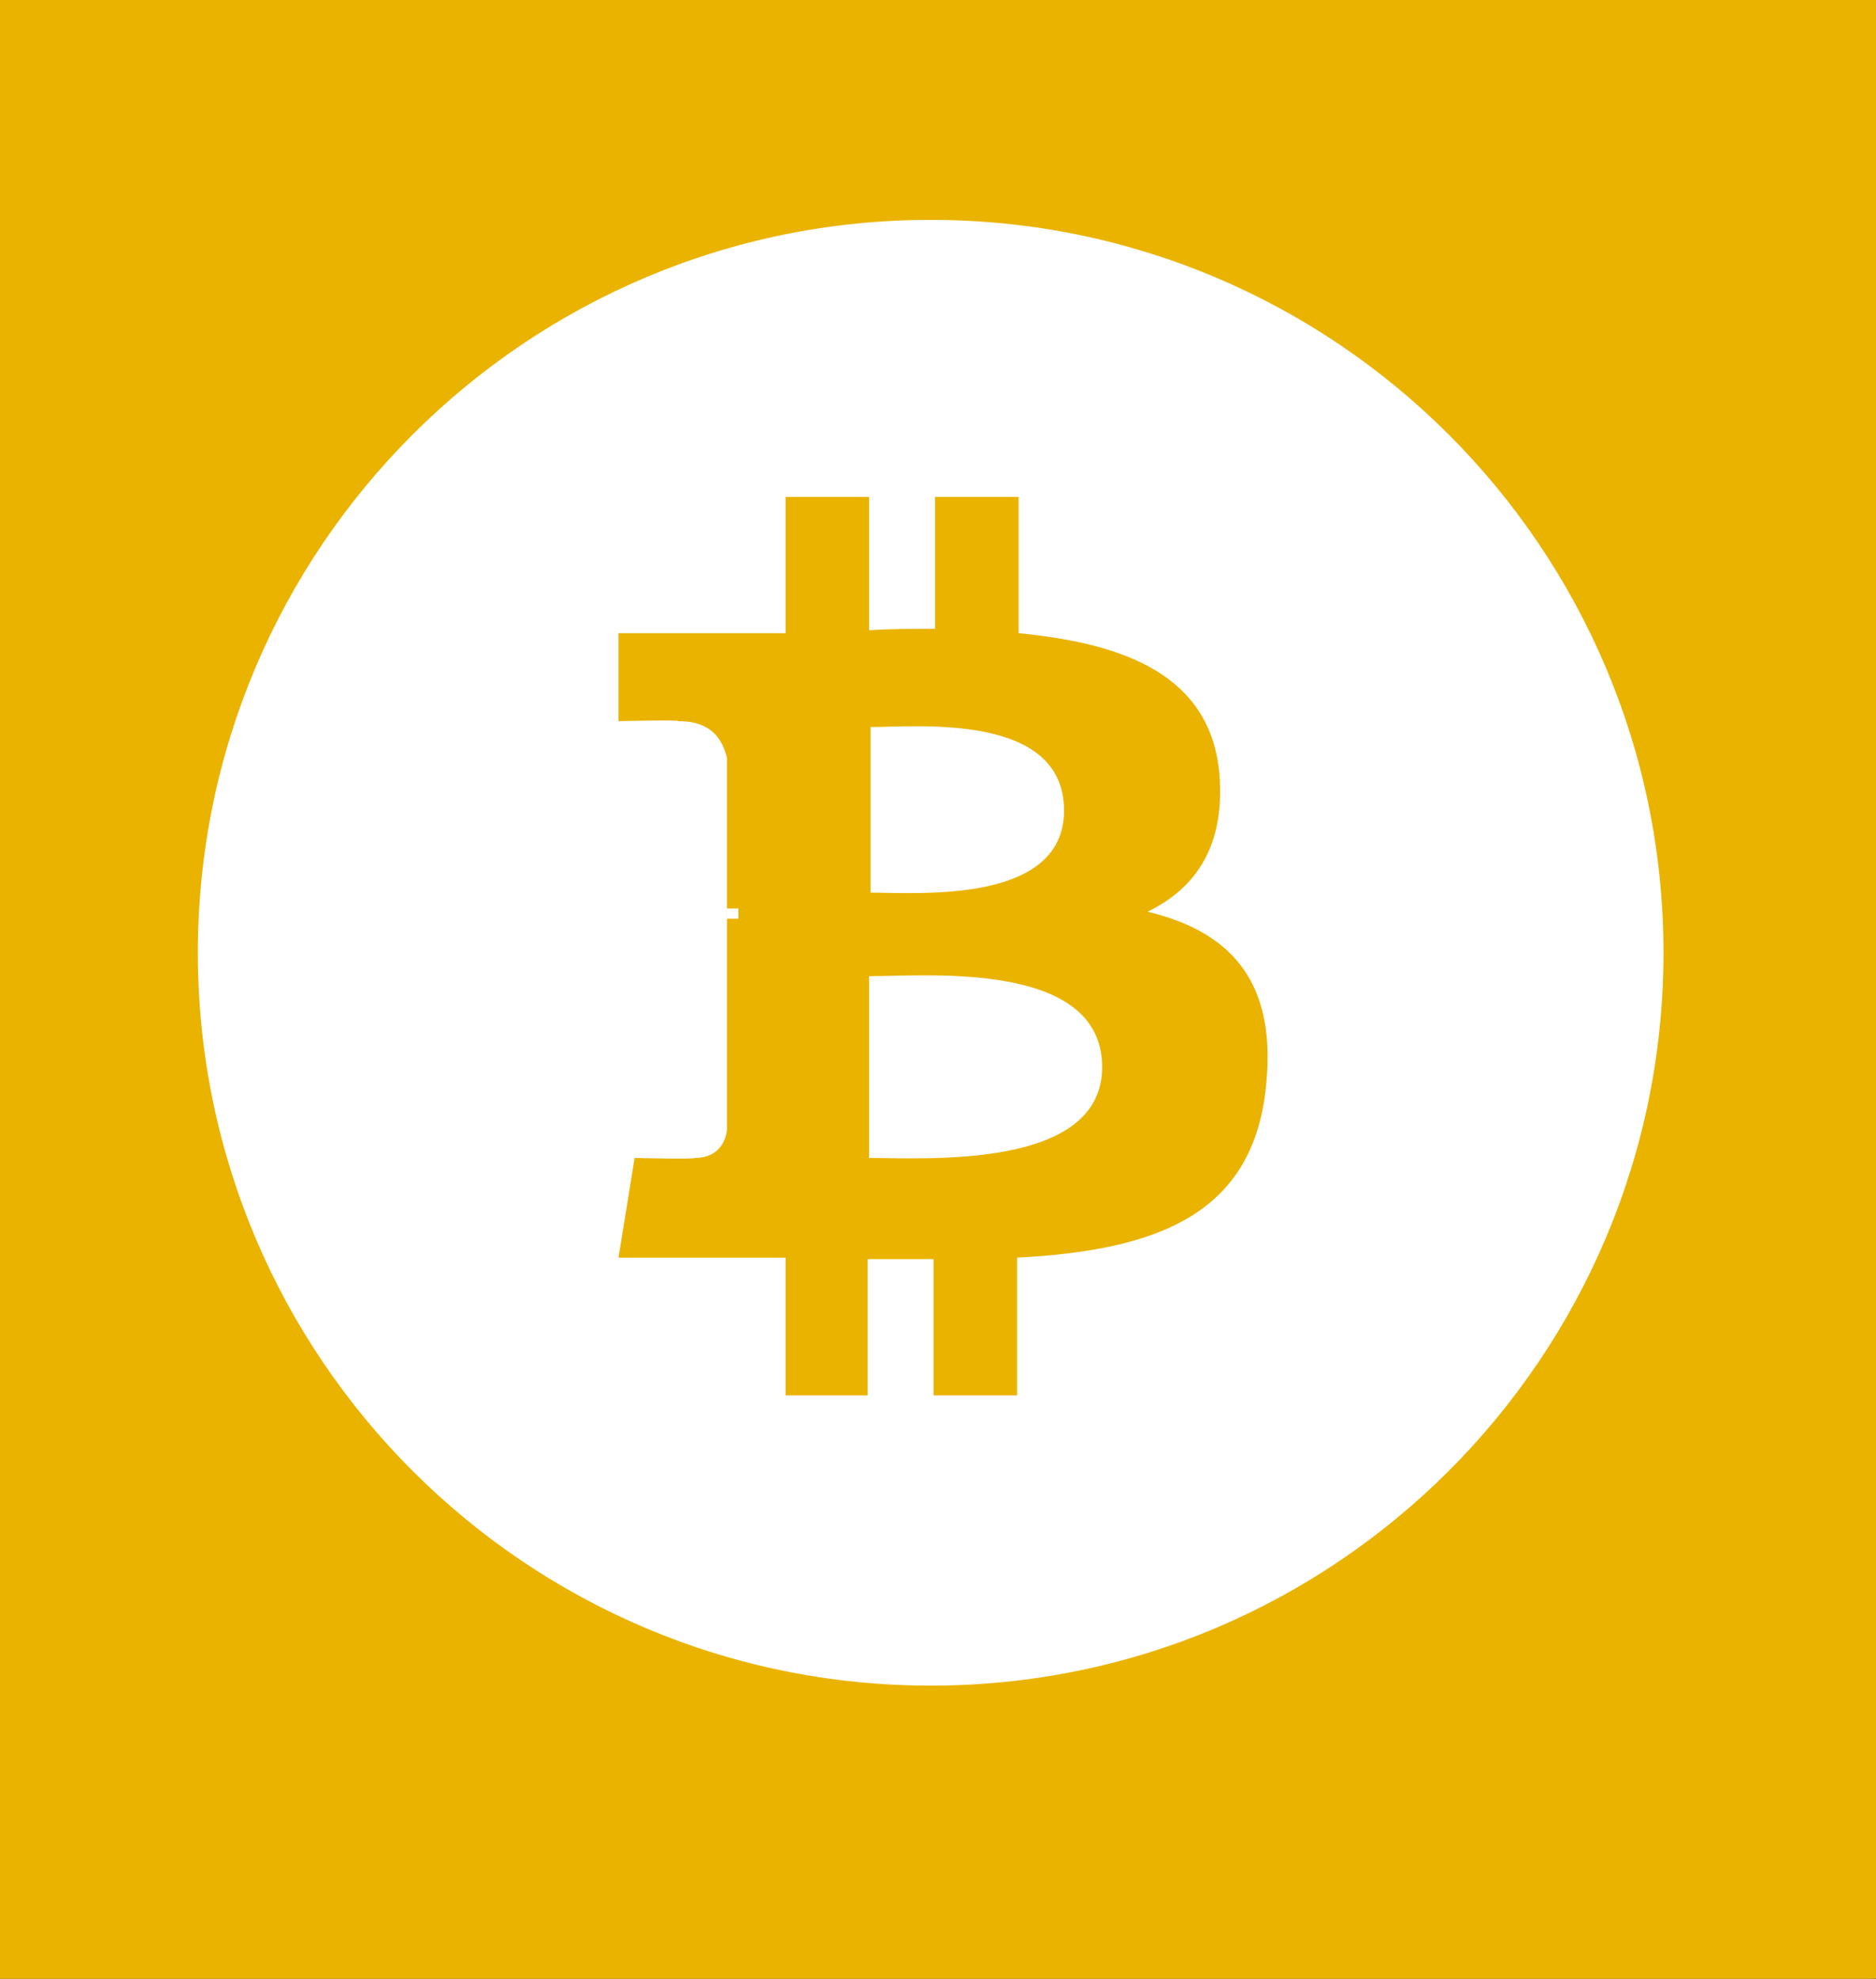 <svg version="1.1" id="Layer_1" xmlns="http://www.w3.org/2000/svg" x="0" y="0" viewBox="0 0 128 135" xml:space="preserve" enable-background="new 0 0 128 135"><style>.st2{fill:#fff}</style><filter filterUnits="objectBoundingBox" height="120%" id="filter-2" width="120%" x="-8.6%" y="-7.1%"><feOffset dx="2" dy="4" in="SourceAlpha" result="shadowOffsetOuter1"/><feGaussianBlur in="shadowOffsetOuter1" result="shadowBlurOuter1" stdDeviation="4"/><feColorMatrix in="shadowBlurOuter1" values="0 0 0 0 0.293 0 0 0 0 0.266 0 0 0 0 0.266 0 0 0 0.1 0"/></filter><g id="Page-1"><g id="Logos" transform="translate(-1189 -8212)"><g id="Rectangle-3-Copy-72"><g filter="url(#filter-2)"><path id="path-1_2_" d="M1188.5 8207h128c3.3 0 6 2.7 6 6v128c0 3.3-2.7 6-6 6h-128c-3.3 0-6-2.7-6-6v-128c0-3.3 2.7-6 6-6z"/></g><path id="path-1_1_" d="M1188.5 8207h128c3.3 0 6 2.7 6 6v128c0 3.3-2.7 6-6 6h-128c-3.3 0-6-2.7-6-6v-128c0-3.3 2.7-6 6-6z" fill="#eab300"/></g><g id="bitcoin_sv_white" transform="translate(1214.5 8236)"><path id="Combined-Shape" class="st2" d="M88 41c0 27.6-22.4 50-50 50s-50-22.4-50-50S10.4-9 38-9s50 22.4 50 50zM57.7 28.8c-.6-6.7-6.4-8.9-13.7-9.6V9.9h-5.7v9c-1.5 0-3 0-4.5.1V9.9h-5.7v9.3H16.7v6s4.2-.1 4.1 0c2.3 0 3 1.3 3.3 2.5v10.6h.6-.6v14.8c-.1.8-.6 1.9-2.2 1.9.1.1-4.1 0-4.1 0l-1.1 6.8h11.4v9.4h5.6v-9.3h4.5v9.3h5.7v-9.4c9.5-.5 16.2-2.9 17-11.9.7-7.2-2.7-10.4-8.1-11.7 3.3-1.6 5.3-4.5 4.9-9.4zm-8 20c0 7-12 6.2-15.9 6.2V42.6c3.9 0 15.9-1.1 15.9 6.2zm-2.6-17.5c0 6.4-10 5.6-13.2 5.6V25.6c3.2 0 13.2-1 13.2 5.7z"/><g id="Group" transform="translate(28.68 18.88)"><path id="Shape" class="st2" d="M-4.6 19.1h.8v.7h-.8z"/></g></g></g></g></svg>